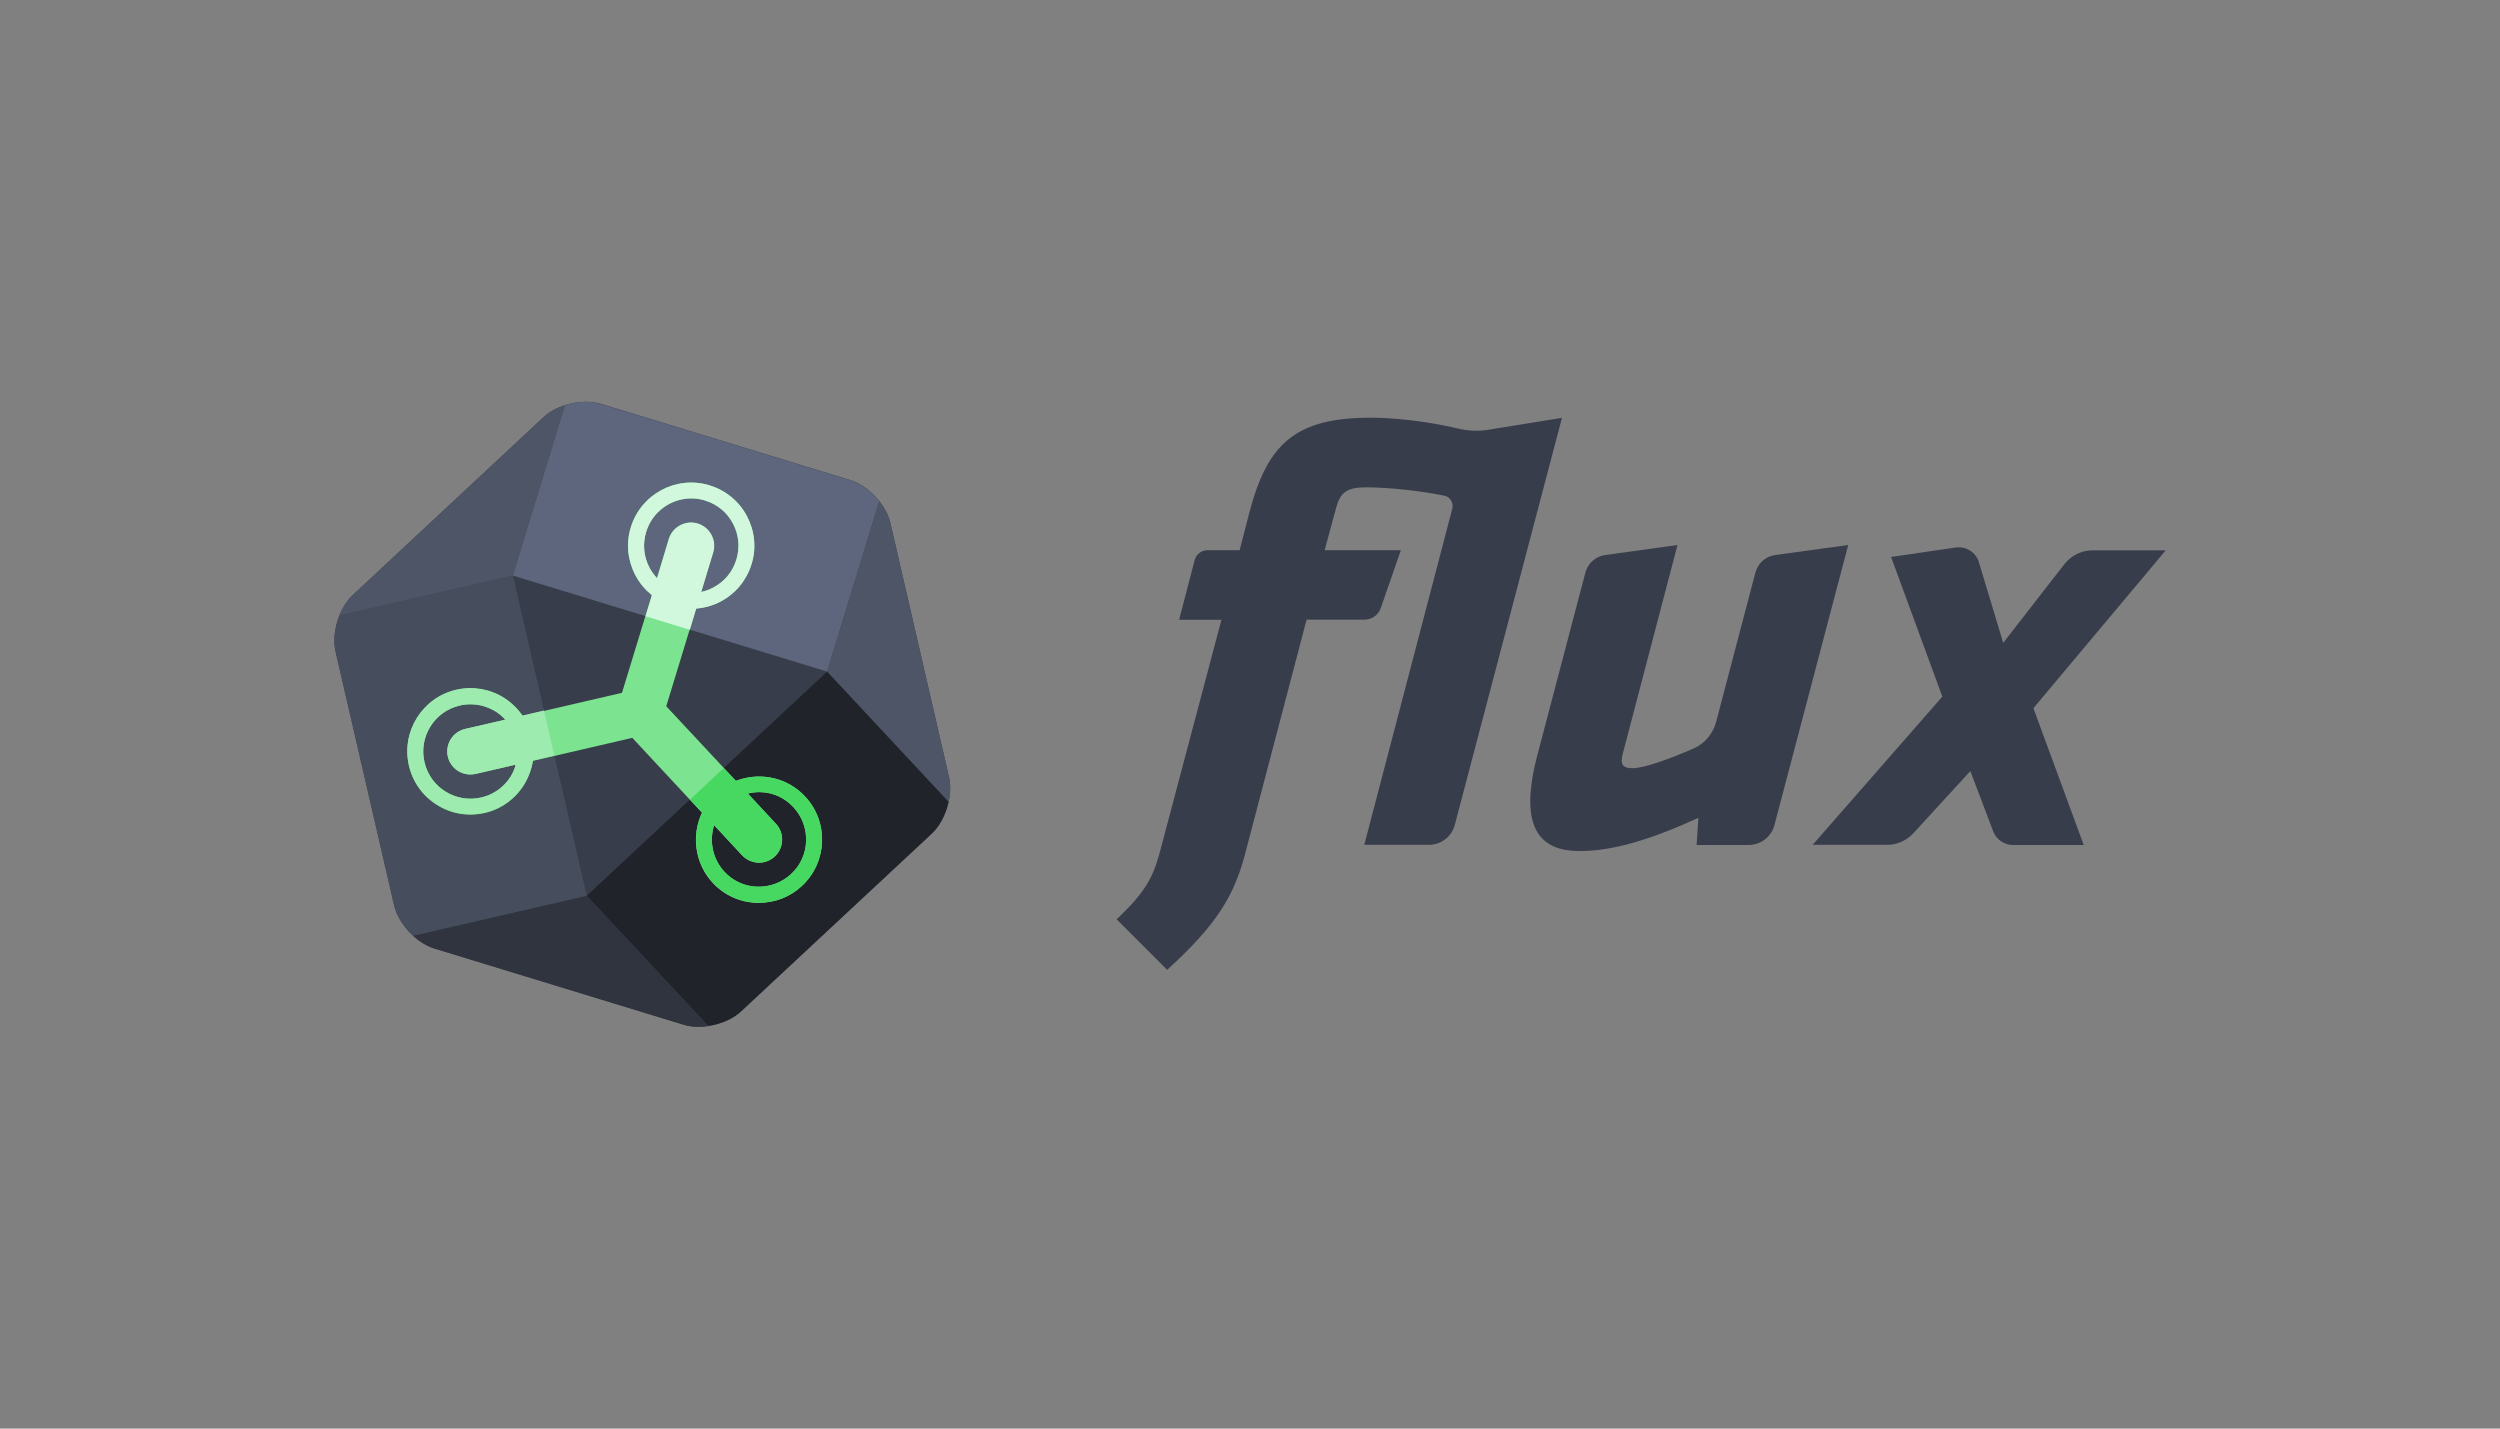 <?xml version="1.0" encoding="utf-8"?>
<!-- Generator: Adobe Illustrator 21.1.0, SVG Export Plug-In . SVG Version: 6.00 Build 0)  -->
<svg version="1.1" id="InfluxData_Complete_Logo" xmlns="http://www.w3.org/2000/svg" xmlns:xlink="http://www.w3.org/1999/xlink"
	 x="0px" y="0px" width="1400px" height="800px" viewBox="0 0 1400 800" style="enable-background:new 0 0 1400 800;"
	 xml:space="preserve">
<rect x="0" y="0" width="1400" height="800" fill="#808080" stroke="none"/>
<style type="text/css">
	.st0{fill:#373D4A;}
	.st1{fill:#5D667C;}
	.st2{fill:#464D5D;}
	.st3{fill:#20232A;}
	.st4{fill:#4E5567;}
	.st5{fill:#2F343F;}
	.st6{fill:#7CE490;}
	.st7{fill:#D1F7DD;}
	.st8{fill:#9DEBAF;}
	.st9{fill:#47D862;}
	.st10{fill:none;}
</style>
<g>
	<g>
		<path class="st0" d="M625.3,514.8c18.1-16.9,21.2-25.7,25.3-41.7l33.4-126h-23.7l8.7-33.4c0.9-3.3,3.8-5.6,7.2-5.6h18l5.6-21.7
			c10.1-37.9,25.6-52.5,67.9-52.5c11.8,0,30.9,1.8,48.9,6.1c5.4,1.3,11.1,1.6,16.6,0.7l41.5-6.7l-60,227.9
			c-1.7,6.6-7.7,11.2-14.5,11.2h-36.2l49.3-188.3c0.8-3.2-1.2-6.5-4.4-7.2c-13-2.7-31.5-4.7-43.7-4.7c-10.8,0-14.5,2.7-16.9,11.2
			l-6.5,24h42.7l-11.3,32.5c-1.3,3.8-5,6.4-9,6.4h-32.5l-34.5,131.4c-6.1,23-15.6,39.3-43.6,64.7L625.3,514.8z"/>
		<path class="st0" d="M909.3,420c-0.5,1.7-1,3.7-1.1,5.1c-0.3,3.4,1.2,5.1,6,5.1c6.8,0,21.7-5.6,34.1-11
			c6.3-2.7,10.9-8.2,12.7-14.8l22-83.7c1.4-5.3,5.8-9.2,11.2-9.9l40.8-5.6L993.7,462c-1.7,6.6-7.7,11.2-14.5,11.2h-29.1l1-15.2
			c-26.8,12.2-47.7,18.6-66.7,18.6c-21.7,0-29-12.9-27.2-33.5c0.6-6.8,1.7-12.2,3.4-19l27.2-103.4c1.4-5.3,5.8-9.2,11.2-9.9
			l40.4-5.6L909.3,420z"/>
		<path class="st0" d="M1103.4,431.8l-31.9,34.8c-3.8,4.1-9.1,6.5-14.7,6.5h-41.7l72.6-83l-28.7-78.2l36.2-5.3
			c5.8-0.8,11.4,2.7,13,8.3l13.6,45.1L1156,316c3.8-4.9,9.6-7.8,15.8-7.8h41l-74.1,88.4l28.2,76.6h-39.6c-4.9,0-9.3-3-11.1-7.6
			L1103.4,431.8z"/>
	</g>
	<g>
		<path class="st0" d="M220.8,507.2c2.3,10.1,12.4,20.9,22.3,23.9L383,573.9c9.9,3,24.3-0.3,31.9-7.4l107-99.8
			c7.6-7.1,11.9-21.2,9.6-31.3l-32.9-142.6c-2.3-10.1-12.4-20.9-22.3-23.9l-139.9-42.8c-9.9-3-24.3,0.3-31.9,7.4l-107,99.8
			c-7.6,7.1-11.9,21.2-9.6,31.3L220.8,507.2z"/>
		<path class="st1" d="M316.3,226.9l-29.2,95.4l176.1,53.8l29.2-95.3c-4.3-5.5-10.3-10-16.1-11.8l-77.1-23.6l-62.9-19.2
			C330.4,224.3,323,224.8,316.3,226.9z"/>
		<path class="st2" d="M231.4,524.1l97.2-22.4l-41.4-179.4L190,344.7c-2.6,6.5-3.5,13.9-2.2,19.9l32.9,142.6
			C222.2,513.2,226.3,519.4,231.4,524.1z"/>
		<path class="st3" d="M521.9,466.7c4.5-4.2,7.8-10.9,9.3-17.7l-68-72.9L328.6,501.6l68,72.9c6.9-1,13.8-3.9,18.3-8.1L521.9,466.7z"
			/>
		<path class="st4" d="M531.5,435.4l-32.9-142.6c-0.9-4.1-3.2-8.3-6.2-12.1l-29.2,95.3l68,72.9C532.3,444.3,532.4,439.5,531.5,435.4
			z"/>
		<path class="st5" d="M396.6,574.6l-68-72.9l-97.2,22.4c3.5,3.2,7.6,5.7,11.6,7l140.3,42.9C387.3,575.1,391.9,575.3,396.6,574.6z"
			/>
		<path class="st4" d="M287.2,322.3l29.2-95.4c-4.5,1.4-8.7,3.6-11.8,6.5l-107.2,99.9c-3.1,2.9-5.6,6.9-7.4,11.4L287.2,322.3z"/>
	</g>
	<g>
		<path class="st6" d="M450.9,446.1c-6.4-6.9-15.2-10.9-24.6-11.2c-4.9-0.2-9.7,0.7-14.2,2.4l-39-41.8l16.7-54.7
			c4.8-0.4,9.5-1.7,13.8-4c8.3-4.4,14.4-11.8,17.2-20.9c2.8-9,1.8-18.6-2.6-26.9c-4.4-8.3-11.8-14.4-20.9-17.2
			c-18.6-5.7-38.4,4.8-44.1,23.5c-2.8,9-1.8,18.6,2.6,26.9c2.3,4.4,5.5,8.1,9.2,11.1l-16.7,54.7l-55.7,12.9
			c-2.7-3.9-6.2-7.3-10.4-10c-8-5-17.5-6.6-26.7-4.5h0c-19,4.4-30.9,23.4-26.5,42.4c2.1,9.2,7.7,17,15.7,22
			c5.7,3.6,12.1,5.4,18.7,5.4c2.7,0,5.4-0.3,8-0.9c9.2-2.1,17-7.7,22-15.7c2.6-4.2,4.3-8.8,5-13.5l55.7-12.9l39,41.9
			c-6,12.7-4.1,28.4,6,39.3c6.4,6.9,15.2,10.9,24.6,11.2c0.4,0,0.8,0,1.3,0c9,0,17.5-3.3,24.1-9.5
			C463.4,482.7,464.2,460.3,450.9,446.1z M363.7,318c-3.3-6.2-4-13.4-1.9-20.2c3.5-11.4,14-18.7,25.3-18.7c2.6,0,5.2,0.4,7.7,1.2
			c6.8,2.1,12.3,6.6,15.6,12.9c3.3,6.2,4,13.4,1.9,20.2l0,0c-2.1,6.8-6.6,12.3-12.9,15.6c-2.2,1.2-4.5,2-6.8,2.5l6.7-22.1
			c2.1-6.8-1.8-14.1-8.6-16.2c-6.8-2.1-14.1,1.8-16.2,8.6l-6.7,22.1C366.3,322.1,364.9,320.1,363.7,318z M286,434.8
			c-3.7,6-9.6,10.2-16.5,11.8c-6.9,1.6-14,0.4-20-3.3c-6-3.7-10.2-9.6-11.8-16.5c-3.3-14.2,5.6-28.5,19.8-31.7h0c2-0.5,4-0.7,6-0.7
			c4.9,0,9.7,1.4,14,4c2.1,1.3,3.9,2.9,5.5,4.6l-22.5,5.2c-7,1.6-11.3,8.6-9.7,15.5c1.4,6,6.7,10,12.6,10c1,0,1.9-0.1,2.9-0.3
			l22.5-5.2C288.2,430.5,287.3,432.7,286,434.8z M443.1,489.5c-5.2,4.8-11.9,7.3-19,7.1c-7.1-0.2-13.6-3.2-18.4-8.4h0
			c-6.7-7.2-8.6-17.3-5.8-26.1l15.7,16.9c2.6,2.7,6,4.1,9.5,4.1c3.2,0,6.3-1.2,8.8-3.5c5.2-4.9,5.5-13.1,0.6-18.3l-15.7-16.9
			c2-0.5,4.1-0.8,6.2-0.8c0.3,0,0.6,0,0.9,0c7.1,0.2,13.6,3.2,18.4,8.4C454.4,462.8,453.8,479.6,443.1,489.5z"/>
		<path class="st7" d="M389.9,340.8c4.8-0.4,9.5-1.7,13.8-4c8.3-4.4,14.4-11.8,17.2-20.9c2.8-9,1.8-18.6-2.6-26.9
			c-4.4-8.3-11.8-14.4-20.9-17.2c-18.6-5.7-38.4,4.8-44.1,23.5c-2.8,9-1.8,18.6,2.6,26.9c2.3,4.4,5.5,8.1,9.2,11.1l-3.6,11.8
			l24.8,7.6L389.9,340.8z M368,323.8c-1.6-1.7-3.1-3.7-4.2-5.8c-3.3-6.2-4-13.4-1.9-20.2c3.5-11.4,14-18.7,25.3-18.7
			c2.6,0,5.2,0.4,7.7,1.2c6.8,2.1,12.3,6.6,15.6,12.9c3.3,6.2,4,13.4,1.9,20.2l0,0c-2.1,6.8-6.6,12.3-12.9,15.6
			c-2.2,1.2-4.5,2-6.8,2.5l6.7-22.1c2.1-6.8-1.8-14.1-8.6-16.2c-6.8-2.1-14.1,1.8-16.2,8.6L368,323.8z"/>
		<path class="st8" d="M292.6,400.7c-2.7-3.9-6.2-7.3-10.4-10c-8-5-17.5-6.6-26.7-4.5h0c-19,4.4-30.9,23.4-26.5,42.4
			c2.1,9.2,7.7,17,15.7,22c5.7,3.6,12.1,5.4,18.7,5.4c2.7,0,5.4-0.3,8-0.9c9.2-2.1,17-7.7,22-15.7c2.6-4.2,4.3-8.8,5-13.5l12-2.8
			l-5.8-25.2L292.6,400.7z M286,434.8c-3.7,6-9.6,10.2-16.5,11.8c-6.9,1.6-14,0.4-20-3.3c-6-3.7-10.2-9.6-11.8-16.5
			c-3.3-14.2,5.6-28.5,19.8-31.7h0c2-0.5,4-0.7,6-0.7c4.9,0,9.7,1.4,14,4c2.1,1.3,3.9,2.9,5.5,4.6l-22.5,5.2
			c-7,1.6-11.3,8.6-9.7,15.5c1.4,6,6.7,10,12.6,10c1,0,1.9-0.1,2.9-0.3l22.5-5.2C288.2,430.5,287.3,432.7,286,434.8z"/>
		<path class="st9" d="M393.2,455c-6,12.7-4.1,28.4,6,39.3c6.4,6.9,15.2,10.9,24.6,11.2c0.4,0,0.8,0,1.3,0c9,0,17.5-3.3,24.1-9.5
			c14.2-13.3,15-35.7,1.7-49.9c-6.4-6.9-15.2-10.9-24.6-11.2c-4.9-0.2-9.7,0.7-14.2,2.4l-6.8-7.2l-18.9,17.7L393.2,455z
			 M399.9,462.1l15.7,16.9c2.6,2.7,6,4.1,9.5,4.1c3.2,0,6.3-1.2,8.8-3.5c5.2-4.9,5.5-13.1,0.6-18.3l-15.7-16.9
			c2-0.5,4.1-0.8,6.2-0.8c0.3,0,0.6,0,0.9,0c7.1,0.2,13.6,3.2,18.4,8.4c9.9,10.7,9.4,27.5-1.3,37.4c-5.2,4.8-11.9,7.3-19,7.1
			c-7.1-0.2-13.6-3.2-18.4-8.4h0C399,481,397.1,471,399.9,462.1z"/>
	</g>
</g>
<rect x="184" y="224" class="st10" width="1032" height="352"/>
</svg>
